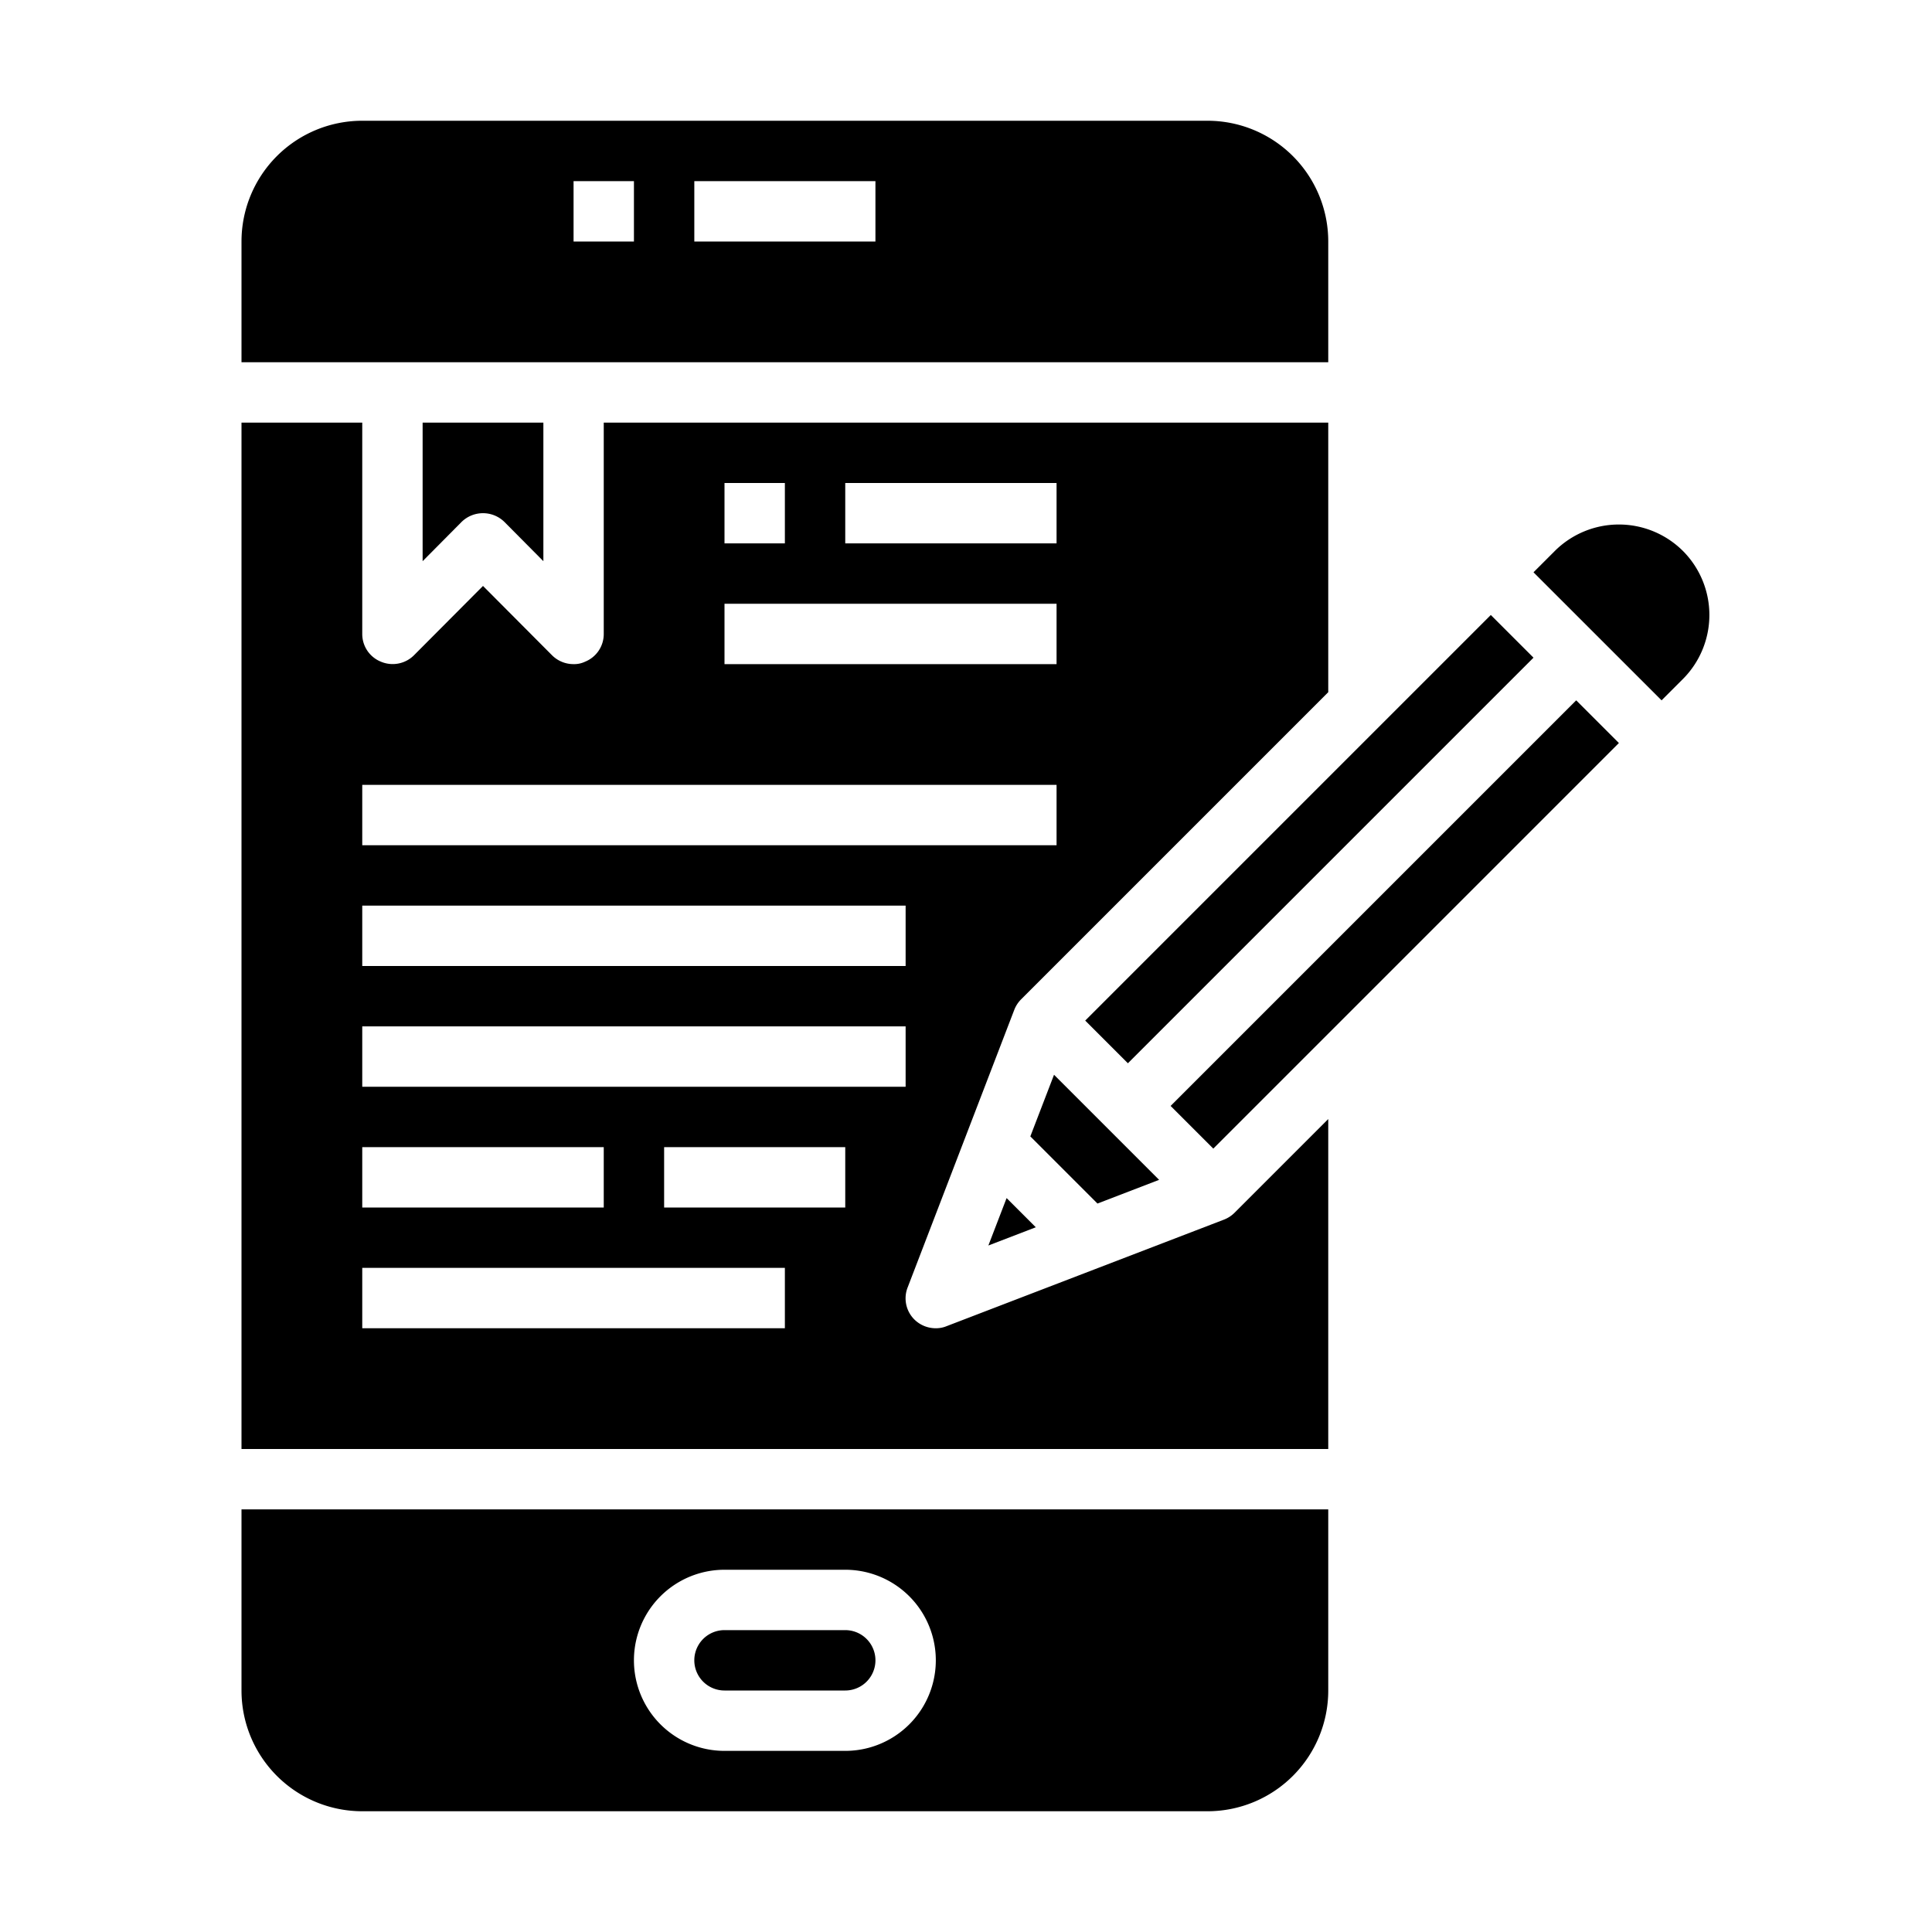 <svg xmlns="http://www.w3.org/2000/svg" viewBox="0 0 64 64" x="0px" y="0px"><g><path d="M44,8a4,4,0,0,0-4-4H12A4,4,0,0,0,8,8v4H44ZM21,8H19V6h2Zm8,0H23V6h6Z"></path><path d="M55.749,18.251a3.007,3.007,0,0,0-4.243,0l-.707.707L55.042,23.2l.707-.707A3.005,3.005,0,0,0,55.749,18.251Z"></path><path d="M44,50H8v6a4,4,0,0,0,4,4H40a4,4,0,0,0,4-4ZM28,58H24a3,3,0,0,1,0-6h4a3,3,0,0,1,0,6Z"></path><path d="M28,54H24a1,1,0,0,0,0,2h4a1,1,0,0,0,0-2Z"></path><path d="M15.29,17.29a1.014,1.014,0,0,1,1.42,0L18,18.59V14H14v4.59Z"></path><polygon points="38.397 39.084 34.916 35.603 34.131 37.645 36.355 39.869 38.397 39.084"></polygon><rect x="33.874" y="26.797" width="19.001" height="2" transform="translate(-6.952 38.812) rotate(-45)"></rect><polygon points="32.741 41.259 34.312 40.655 33.345 39.688 32.741 41.259"></polygon><rect x="36.703" y="29.625" width="19.001" height="2" transform="translate(-8.123 41.64) rotate(-45)"></rect><path d="M20,14v7a.987.987,0,0,1-.62.92A.838.838,0,0,1,19,22a1.007,1.007,0,0,1-.71-.29L16,19.41l-2.29,2.3a1,1,0,0,1-1.09.21A.987.987,0,0,1,12,21V14H8V48H44V37.07l-3.1,3.1a1.014,1.014,0,0,1-.35.23l-9.19,3.53A.922.922,0,0,1,31,44a1.007,1.007,0,0,1-.71-.29.988.988,0,0,1-.22-1.07l3.53-9.19a1.014,1.014,0,0,1,.23-.35L44,22.93V14Zm4,2h2v2H24ZM12,38h8v2H12Zm14,6H12V42H26Zm2-4H22V38h6Zm2-4H12V34H30Zm0-4H12V30H30Zm5-4H12V26H35Zm0-6H24V20H35Zm0-4H28V16h7Z"></path></g></svg>